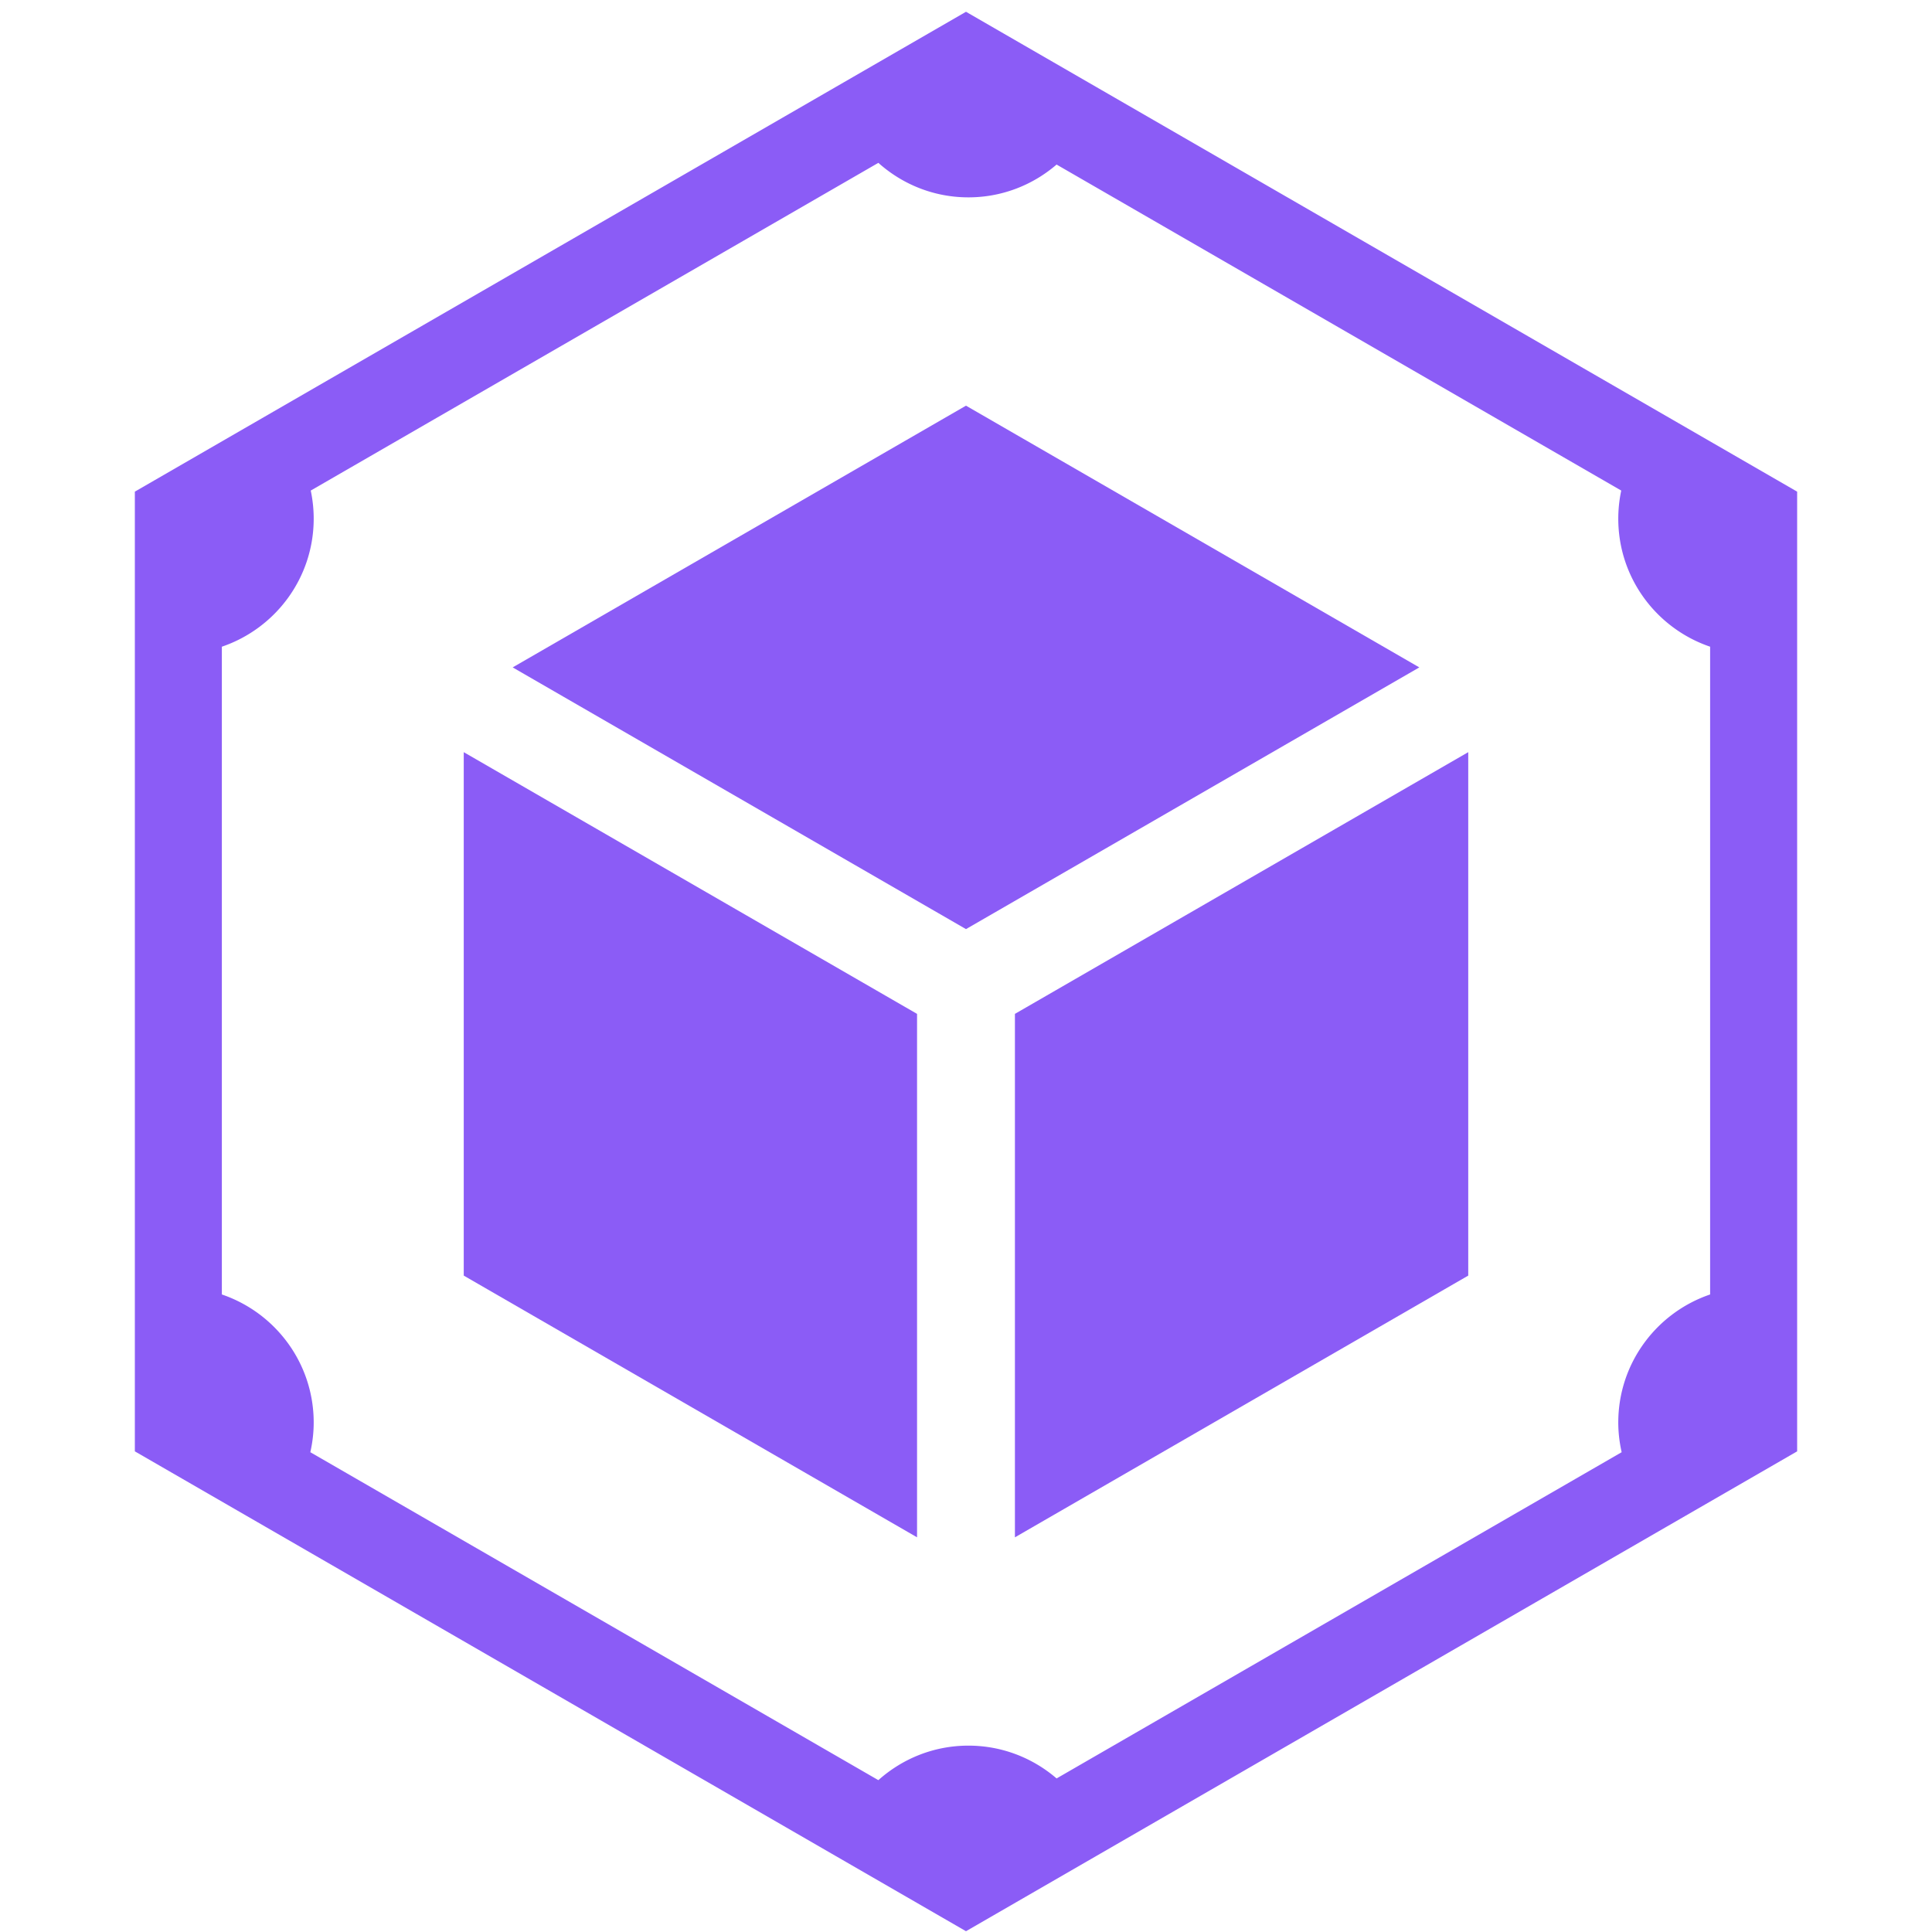 <?xml version="1.0" standalone="no"?><!DOCTYPE svg PUBLIC "-//W3C//DTD SVG 1.1//EN" "http://www.w3.org/Graphics/SVG/1.1/DTD/svg11.dtd"><svg t="1761303579289" class="icon" viewBox="0 0 1024 1024" version="1.1" xmlns="http://www.w3.org/2000/svg" p-id="2898" xmlns:xlink="http://www.w3.org/1999/xlink" width="200" height="200"><path d="M245.794 676.096L486.056 814.81V537.376L245.794 398.662z" fill="#8B5CF6" p-id="2899"></path><path d="M271.729 353.733l240.262 138.714 240.273-138.714-240.273-138.72z" fill="#8B5CF6" p-id="2900"></path><path d="M778.2 398.659L537.93 537.372v277.441L778.2 676.092z" fill="#8B5CF6" p-id="2901"></path><path d="M882.897 220.377L583.506 47.53 511.999 6.244 442.823 46.18l-301.73 174.197-69.617 40.204V769.248l68.97 39.817 302.377 174.584 69.176 39.934 71.507-41.286 300.037-173.231 68.981-39.817V260.581l-69.627-40.204zM857.72 753.976c0 5.408 0.655 10.657 1.79 15.727L560.016 942.608c-12.561-10.805-28.864-17.385-46.738-17.385-18.354 0-35.037 6.953-47.733 18.295L164.48 769.702c1.137-5.069 1.787-10.318 1.787-15.727 0-31.542-20.387-58.269-48.68-67.879V342.764c28.292-9.609 48.68-36.332 48.68-67.878 0-5.103-0.556-10.083-1.565-14.879L465.544 86.31c12.697 11.341 29.379 18.293 47.733 18.293 17.874 0 34.178-6.577 46.738-17.386l299.273 172.789a72.374 72.374 0 0 0-1.569 14.879c0 31.546 20.388 58.27 48.683 67.878v343.333c-28.295 9.611-48.682 36.338-48.682 67.88" fill="#8B5CF6" p-id="2902"></path></svg>